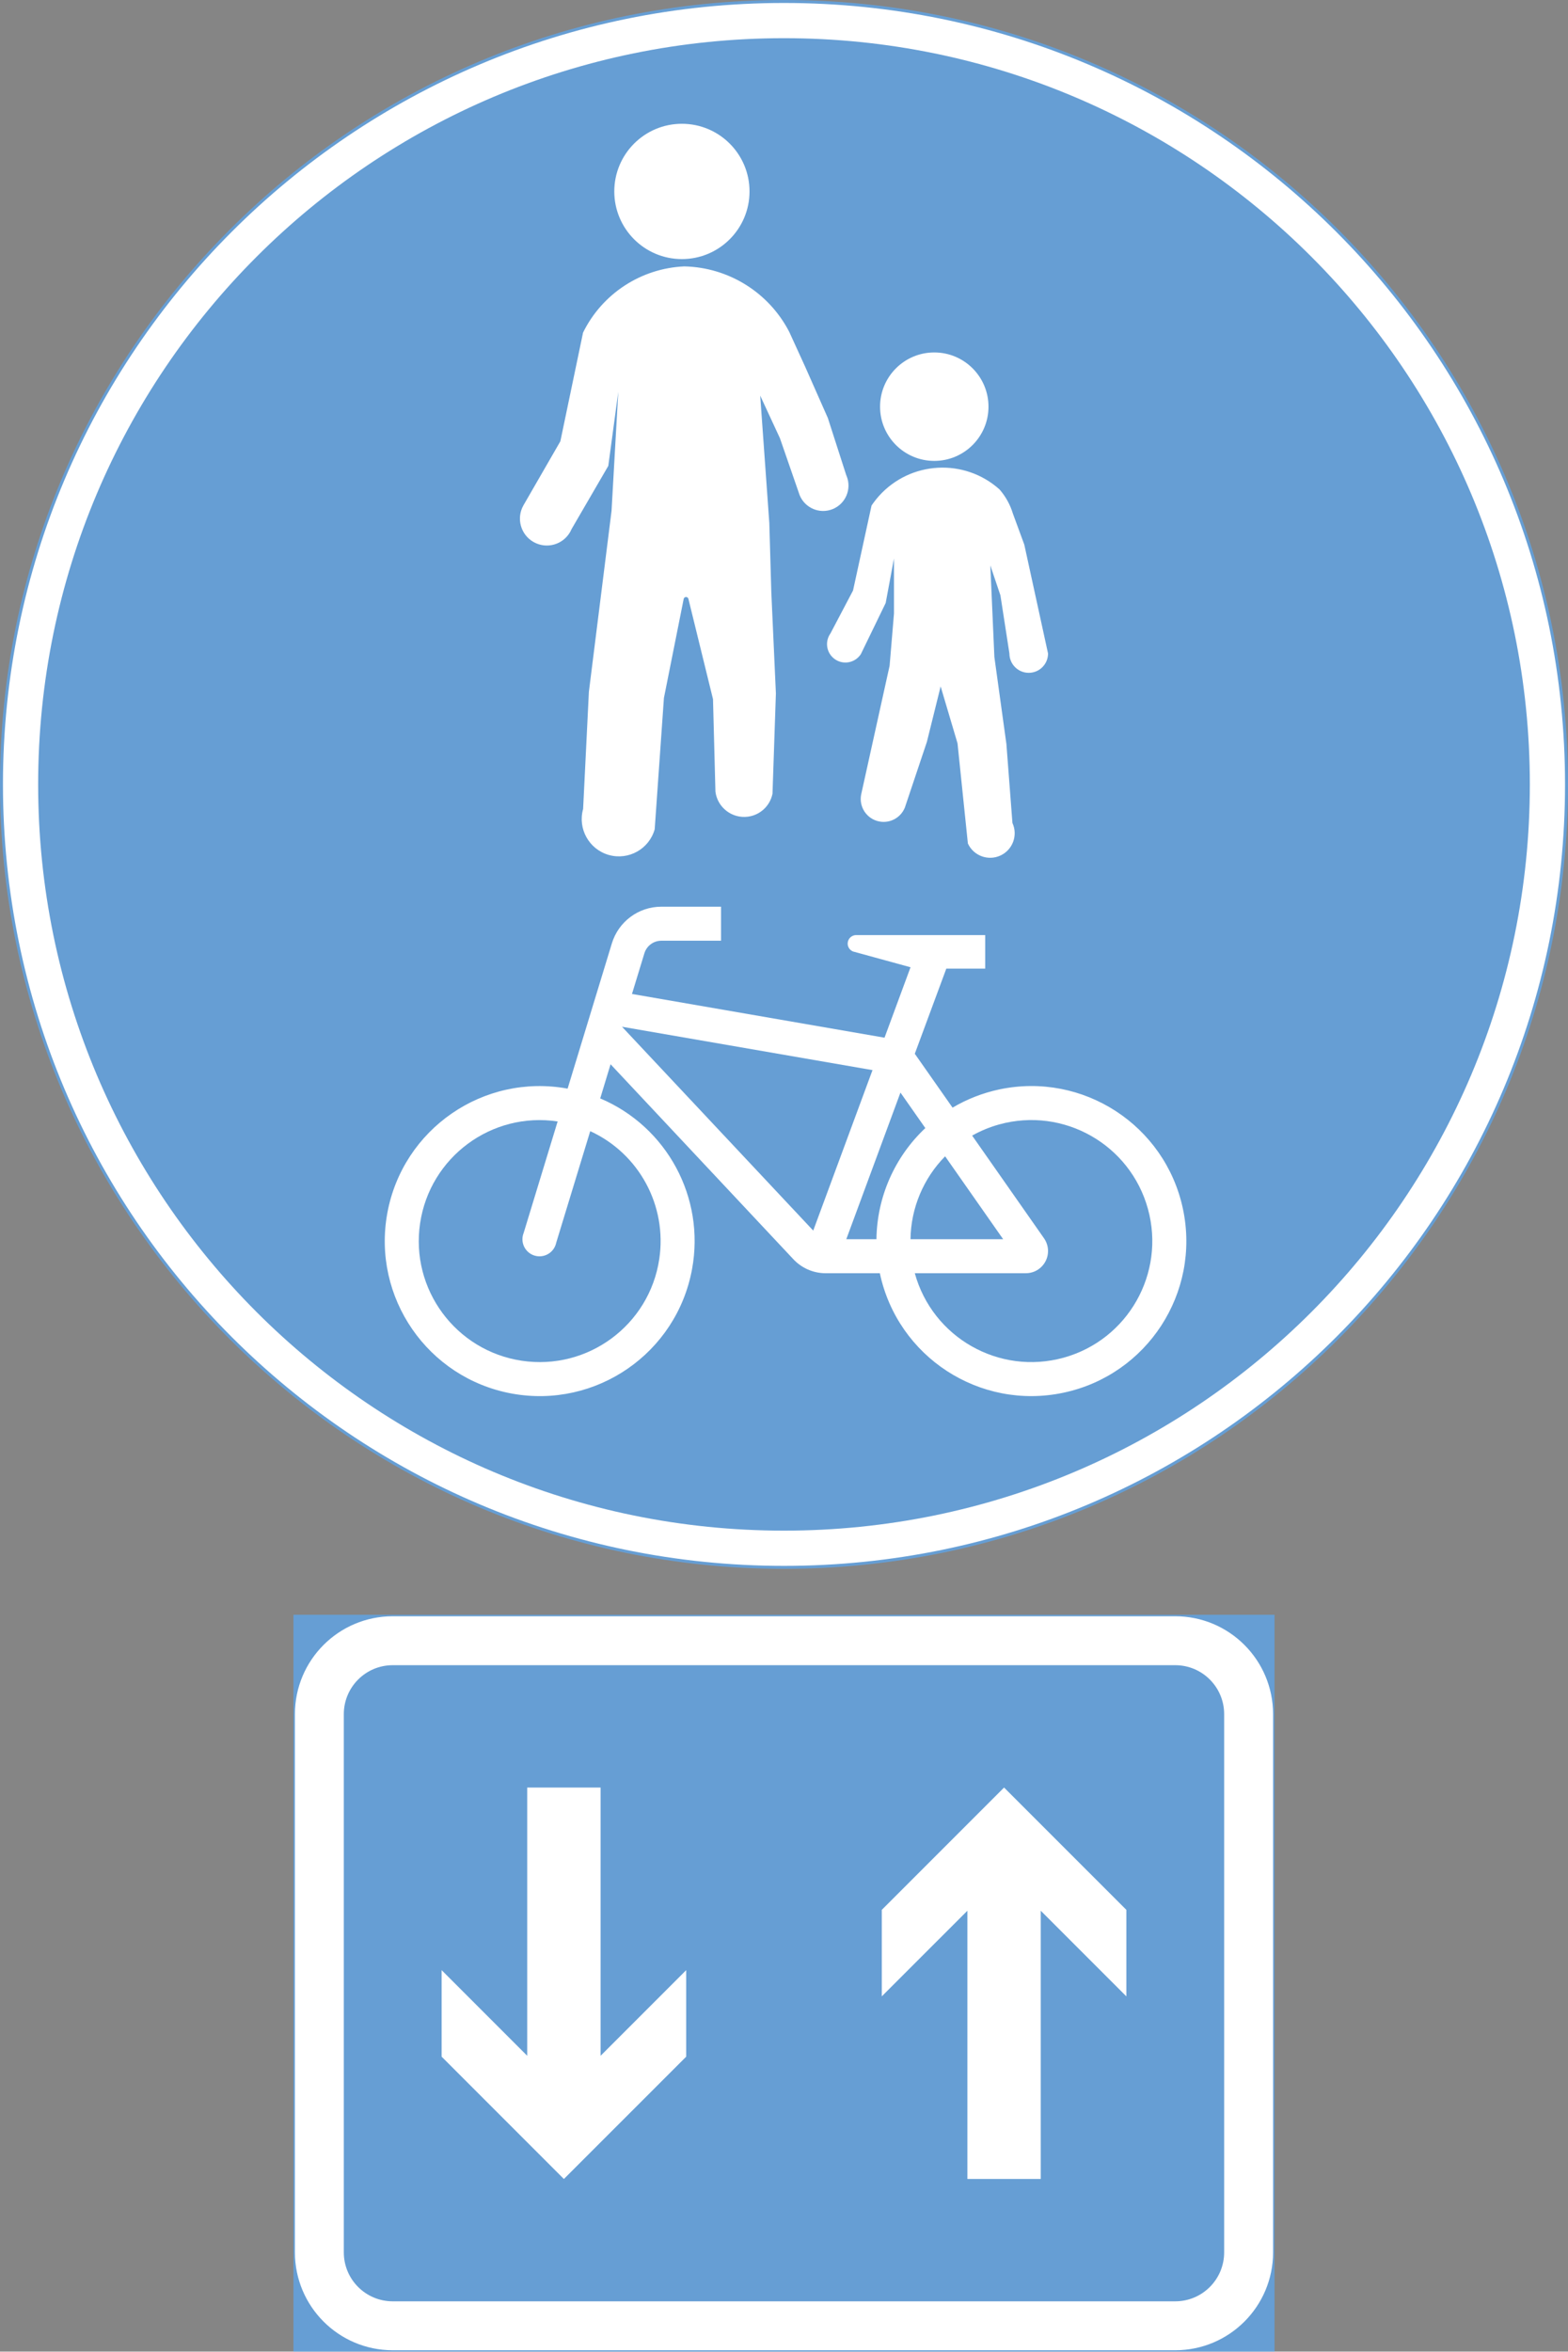 <ns0:svg xmlns:dc="http://purl.org/dc/elements/1.1/" xmlns:ns0="http://www.w3.org/2000/svg" xmlns:ns1="http://sodipodi.sourceforge.net/DTD/sodipodi-0.dtd" xmlns:ns2="http://www.inkscape.org/namespaces/inkscape" xmlns:ns4="http://creativecommons.org/ns#" xmlns:rdf="http://www.w3.org/1999/02/22-rdf-syntax-ns#" version="1.1" id="Layer_1" x="0px" y="0px" width="265.071" height="397.351" viewBox="0 0 265.071 397.351" xml:space="preserve" ns1:docname="D6_2.svg" ns2:version="0.92.5 (2060ec1f9f, 2020-04-08)" opacity="0.6"><ns0:rect x="0" y="0" width="265.071" height="397.351" fill="#333333" stroke="none"/><ns0:defs id="defs1152" /><ns1:namedview pagecolor="#ffffff" bordercolor="#666666" borderopacity="1" objecttolerance="10" gridtolerance="10" guidetolerance="10" ns2:pageopacity="0" ns2:pageshadow="2" ns2:window-width="640" ns2:window-height="480" id="namedview1150" showgrid="false" ns2:zoom="0.55503813" ns2:cx="132.5355" ns2:cy="198.67599" ns2:window-x="0" ns2:window-y="0" ns2:window-maximized="0" ns2:current-layer="Layer_1" />
<ns0:g id="LWPOLYLINE_12_" transform="translate(-80.063,-13.923)">
	
		<ns0:rect x="129.919" y="287.008" style="fill:#005eb8;stroke:#005eb8;stroke-width:0.5;stroke-miterlimit:10" width="165.358" height="124.016" id="rect1098" />
</ns0:g>
<ns0:g id="LWPOLYLINE_9_" transform="translate(-80.063,-13.923)">
	<ns0:path style="fill:#ffffff" d="m 129.919,303.545 v 90.941 c 0,9.133 7.404,16.537 16.536,16.537 h 132.28 c 9.137,0 16.542,-7.404 16.542,-16.537 v -90.941 c 0,-9.137 -7.405,-16.537 -16.542,-16.537 h -132.28 c -9.131,0 -16.536,7.4 -16.536,16.537 z" id="path1101" ns2:connector-curvature="0" />
</ns0:g>
<ns0:g id="LWPOLYLINE_8_" transform="translate(-80.063,-13.923)">
	<ns0:path style="fill:#005eb8" d="m 138.185,303.545 v 90.941 c 0,4.569 3.702,8.271 8.271,8.271 h 132.28 c 4.568,0 8.271,-3.702 8.271,-8.271 v -90.941 c 0,-4.568 -3.702,-8.271 -8.271,-8.271 h -132.28 c -4.569,0 -8.271,3.703 -8.271,8.271 z" id="path1104" ns2:connector-curvature="0" />
</ns0:g>
<ns0:g id="CIRCLE_4_" transform="translate(-80.063,-13.923)">
	<ns0:path style="fill:#ffffff;stroke:#005eb8;stroke-width:0.5;stroke-miterlimit:10" d="m 344.884,146.455 c 0,-73.06 -59.228,-132.282 -132.287,-132.282 -73.058,0 -132.284,59.223 -132.284,132.282 0,73.061 59.227,132.287 132.284,132.287 73.06,0 132.287,-59.226 132.287,-132.287 z" id="path1107" ns2:connector-curvature="0" />
</ns0:g>
<ns0:g id="CIRCLE_5_" transform="translate(-80.063,-13.923)">
	<ns0:path style="fill:#005eb8" d="m 338.683,146.455 c 0,-69.631 -56.455,-126.081 -126.086,-126.081 -69.634,0 -126.084,56.45 -126.084,126.081 0,69.632 56.45,126.086 126.084,126.086 69.631,0 126.086,-56.454 126.086,-126.086 z" id="path1110" ns2:connector-curvature="0" />
</ns0:g>
<ns0:g id="LWPOLYLINE_24_" transform="translate(-80.063,-13.923)">
	<ns0:path style="fill:#ffffff" d="m 234.71,191.967 6.383,9.105 c 2.444,-1.445 5.106,-2.484 7.888,-3.077 14.152,-3 28.059,6.036 31.059,20.188 3.001,14.152 -6.036,28.05 -20.188,31.05 -14.152,3.005 -28.05,-6.036 -31.05,-20.185 h -9.164 c -2.106,0 -4.113,-0.889 -5.535,-2.448 l -30.822,-32.859 -1.751,5.768 c 11.289,4.787 17.746,16.765 15.529,28.824 -2.599,14.229 -16.249,23.649 -30.477,21.046 -14.226,-2.607 -23.646,-16.254 -21.042,-30.483 2.608,-14.226 16.254,-23.646 30.479,-21.037 l 7.479,-24.539 c 1.122,-3.684 4.514,-6.201 8.362,-6.201 h 10.095 v 5.75 H 191.86 c -1.313,0 -2.48,0.861 -2.863,2.124 l -2.098,6.871 42.694,7.387 4.396,-11.9 -9.702,-2.658 c -0.584,-0.223 -0.958,-0.798 -0.921,-1.422 0.045,-0.794 0.729,-1.4 1.514,-1.354 h 0.757 20.974 v 5.667 h -6.575 z" id="path1113" ns2:connector-curvature="0" />
</ns0:g>
<ns0:g id="LWPOLYLINE_10_" transform="translate(-80.063,-13.923)">
	<ns0:polygon style="fill:#ffffff" points="270.474,351.228 270.474,336.614 249.802,315.946 229.129,336.614 229.129,351.228 243.601,336.76 243.601,382.085 256.002,382.085 256.002,336.76 " id="polygon1116" />
</ns0:g>
<ns0:g id="LWPOLYLINE_11_" transform="translate(-80.063,-13.923)">
	<ns0:polygon style="fill:#ffffff" points="196.065,346.8 196.065,361.418 175.39,382.085 154.722,361.418 154.722,346.8 169.189,361.268 169.189,315.946 181.593,315.946 181.593,361.268 " id="polygon1119" />
</ns0:g>
<ns0:g id="LWPOLYLINE_21_" transform="translate(-80.063,-13.923)">
	<ns0:polygon style="fill:#005eb8" points="217.54,221.845 185.213,187.403 227.561,194.73 " id="polygon1122" />
</ns0:g>
<ns0:g id="LWPOLYLINE_22_" transform="translate(-80.063,-13.923)">
	<ns0:path style="fill:#005eb8" d="m 239.835,209.293 c -3.685,3.743 -5.781,8.764 -5.854,14.007 h 15.666 z" id="path1125" ns2:connector-curvature="0" />
</ns0:g>
<ns0:g id="LWPOLYLINE_23_" transform="translate(-80.063,-13.923)">
	<ns0:path style="fill:#005eb8" d="m 228.227,223.3 c 0.091,-7.122 3.073,-13.901 8.262,-18.776 l -4.204,-6 -9.155,24.776 h 5.144 z" id="path1128" ns2:connector-curvature="0" />
</ns0:g>
<ns0:g id="LWPOLYLINE_25_" transform="translate(-80.063,-13.923)">
	<ns0:path style="fill:#005eb8" d="m 256.559,223.153 c 0.438,0.63 0.675,1.377 0.675,2.147 0,2.07 -1.678,3.748 -3.748,3.748 H 234.71 c 3,10.884 14.253,17.275 25.141,14.275 10.879,-3 17.271,-14.257 14.271,-25.141 -3,-10.883 -14.253,-17.275 -25.141,-14.275 -1.596,0.442 -3.137,1.076 -4.577,1.888 z" id="path1131" ns2:connector-curvature="0" />
</ns0:g>
<ns0:g id="LWPOLYLINE_26_" transform="translate(-80.063,-13.923)">
	<ns0:path style="fill:#005eb8" d="m 179.842,205.044 -5.752,18.853 c -0.036,0.169 -0.086,0.333 -0.15,0.493 -0.597,1.477 -2.279,2.188 -3.757,1.591 -1.478,-0.602 -2.188,-2.279 -1.591,-3.757 l 5.74,-18.821 c -11.166,-1.678 -21.575,6.019 -23.249,17.185 -1.673,11.166 6.023,21.575 17.189,23.248 11.168,1.669 21.572,-6.022 23.241,-17.188 1.351,-9.002 -3.409,-17.806 -11.671,-21.604 z" id="path1134" ns2:connector-curvature="0" />
</ns0:g>
<ns0:g id="CIRCLE_6_" transform="translate(-80.063,-13.923)">
	<ns0:path style="fill:#ffffff" d="m 206.77,46.267 c 0,-6.31 -5.115,-11.43 -11.435,-11.43 -6.311,0 -11.426,5.12 -11.426,11.43 0,6.311 5.115,11.431 11.426,11.431 6.32,-10e-4 11.435,-5.121 11.435,-11.431 z" id="path1137" ns2:connector-curvature="0" />
</ns0:g>
<ns0:g id="LWPOLYLINE_27_" transform="translate(-80.063,-13.923)">
	<ns0:path style="fill:#ffffff" d="m 195.746,58.933 c -7.322,0.324 -13.879,4.609 -17.116,11.18 l -3.837,18.37 -6.251,10.838 c -1.23,2.188 -0.456,4.956 1.732,6.187 2.185,1.231 4.956,0.461 6.188,-1.728 0.087,-0.155 0.164,-0.319 0.237,-0.483 l 6.198,-10.66 1.688,-12.516 -1.141,20.126 -3.829,30.557 -0.977,19.811 c -0.938,3.338 1.004,6.813 4.341,7.761 3.347,0.943 6.821,-0.999 7.76,-4.341 l 1.56,-22.177 3.338,-16.725 c 0.027,-0.159 0.146,-0.292 0.31,-0.328 0.219,-0.055 0.438,0.082 0.492,0.301 l 4.158,16.947 0.411,15.63 c 0.346,2.677 2.799,4.573 5.48,4.227 2.079,-0.265 3.757,-1.833 4.167,-3.885 l 0.574,-16.942 -0.774,-17.084 -0.338,-11.709 -1.541,-21.524 3.338,7.203 3.328,9.611 c 0.894,2.193 3.393,3.251 5.581,2.362 2.197,-0.894 3.255,-3.393 2.361,-5.59 -0.019,-0.046 -0.046,-0.101 -0.063,-0.146 l -3.109,-9.656 -3.803,-8.595 -2.727,-5.968 c -3.447,-6.65 -10.25,-10.89 -17.736,-11.054 z" id="path1140" ns2:connector-curvature="0" />
</ns0:g>
<ns0:g id="CIRCLE_7_" transform="translate(-80.063,-13.923)">
	<ns0:path style="fill:#ffffff" d="m 247.167,82.638 c 0,-5.062 -4.104,-9.165 -9.164,-9.165 -5.062,0 -9.165,4.104 -9.165,9.165 0,5.061 4.104,9.159 9.165,9.159 5.06,0 9.164,-4.099 9.164,-9.159 z" id="path1143" ns2:connector-curvature="0" />
</ns0:g>
<ns0:g id="LWPOLYLINE_28_" transform="translate(-80.063,-13.923)">
	<ns0:path style="fill:#ffffff" d="m 229.787,115.807 -4.204,8.654 c -0.027,0.036 -0.046,0.068 -0.073,0.1 -0.994,1.396 -2.937,1.724 -4.331,0.726 -1.404,-0.999 -1.724,-2.941 -0.729,-4.336 l 3.82,-7.259 3.128,-14.354 c 0.383,-0.565 0.793,-1.094 1.24,-1.596 5.325,-5.945 14.453,-6.446 20.398,-1.121 1.03,1.181 1.797,2.566 2.253,4.066 l 1.933,5.262 4.013,18.389 c 0,1.801 -1.459,3.264 -3.265,3.264 -1.806,0 -3.265,-1.463 -3.265,-3.264 l -1.522,-9.835 -1.705,-5.043 0.684,15.466 2.033,14.704 1.021,13.346 c 0.958,2.079 0.046,4.541 -2.033,5.498 -2.079,0.958 -4.541,0.046 -5.499,-2.033 l -1.751,-16.925 -2.854,-9.615 -2.325,9.369 -3.721,11.094 c -0.693,1.719 -2.499,2.708 -4.322,2.356 -2.098,-0.401 -3.475,-2.435 -3.073,-4.532 l 4.814,-21.784 0.739,-8.81 v -9.306 z" id="path1146" ns2:connector-curvature="0" />
</ns0:g>
</ns0:svg>